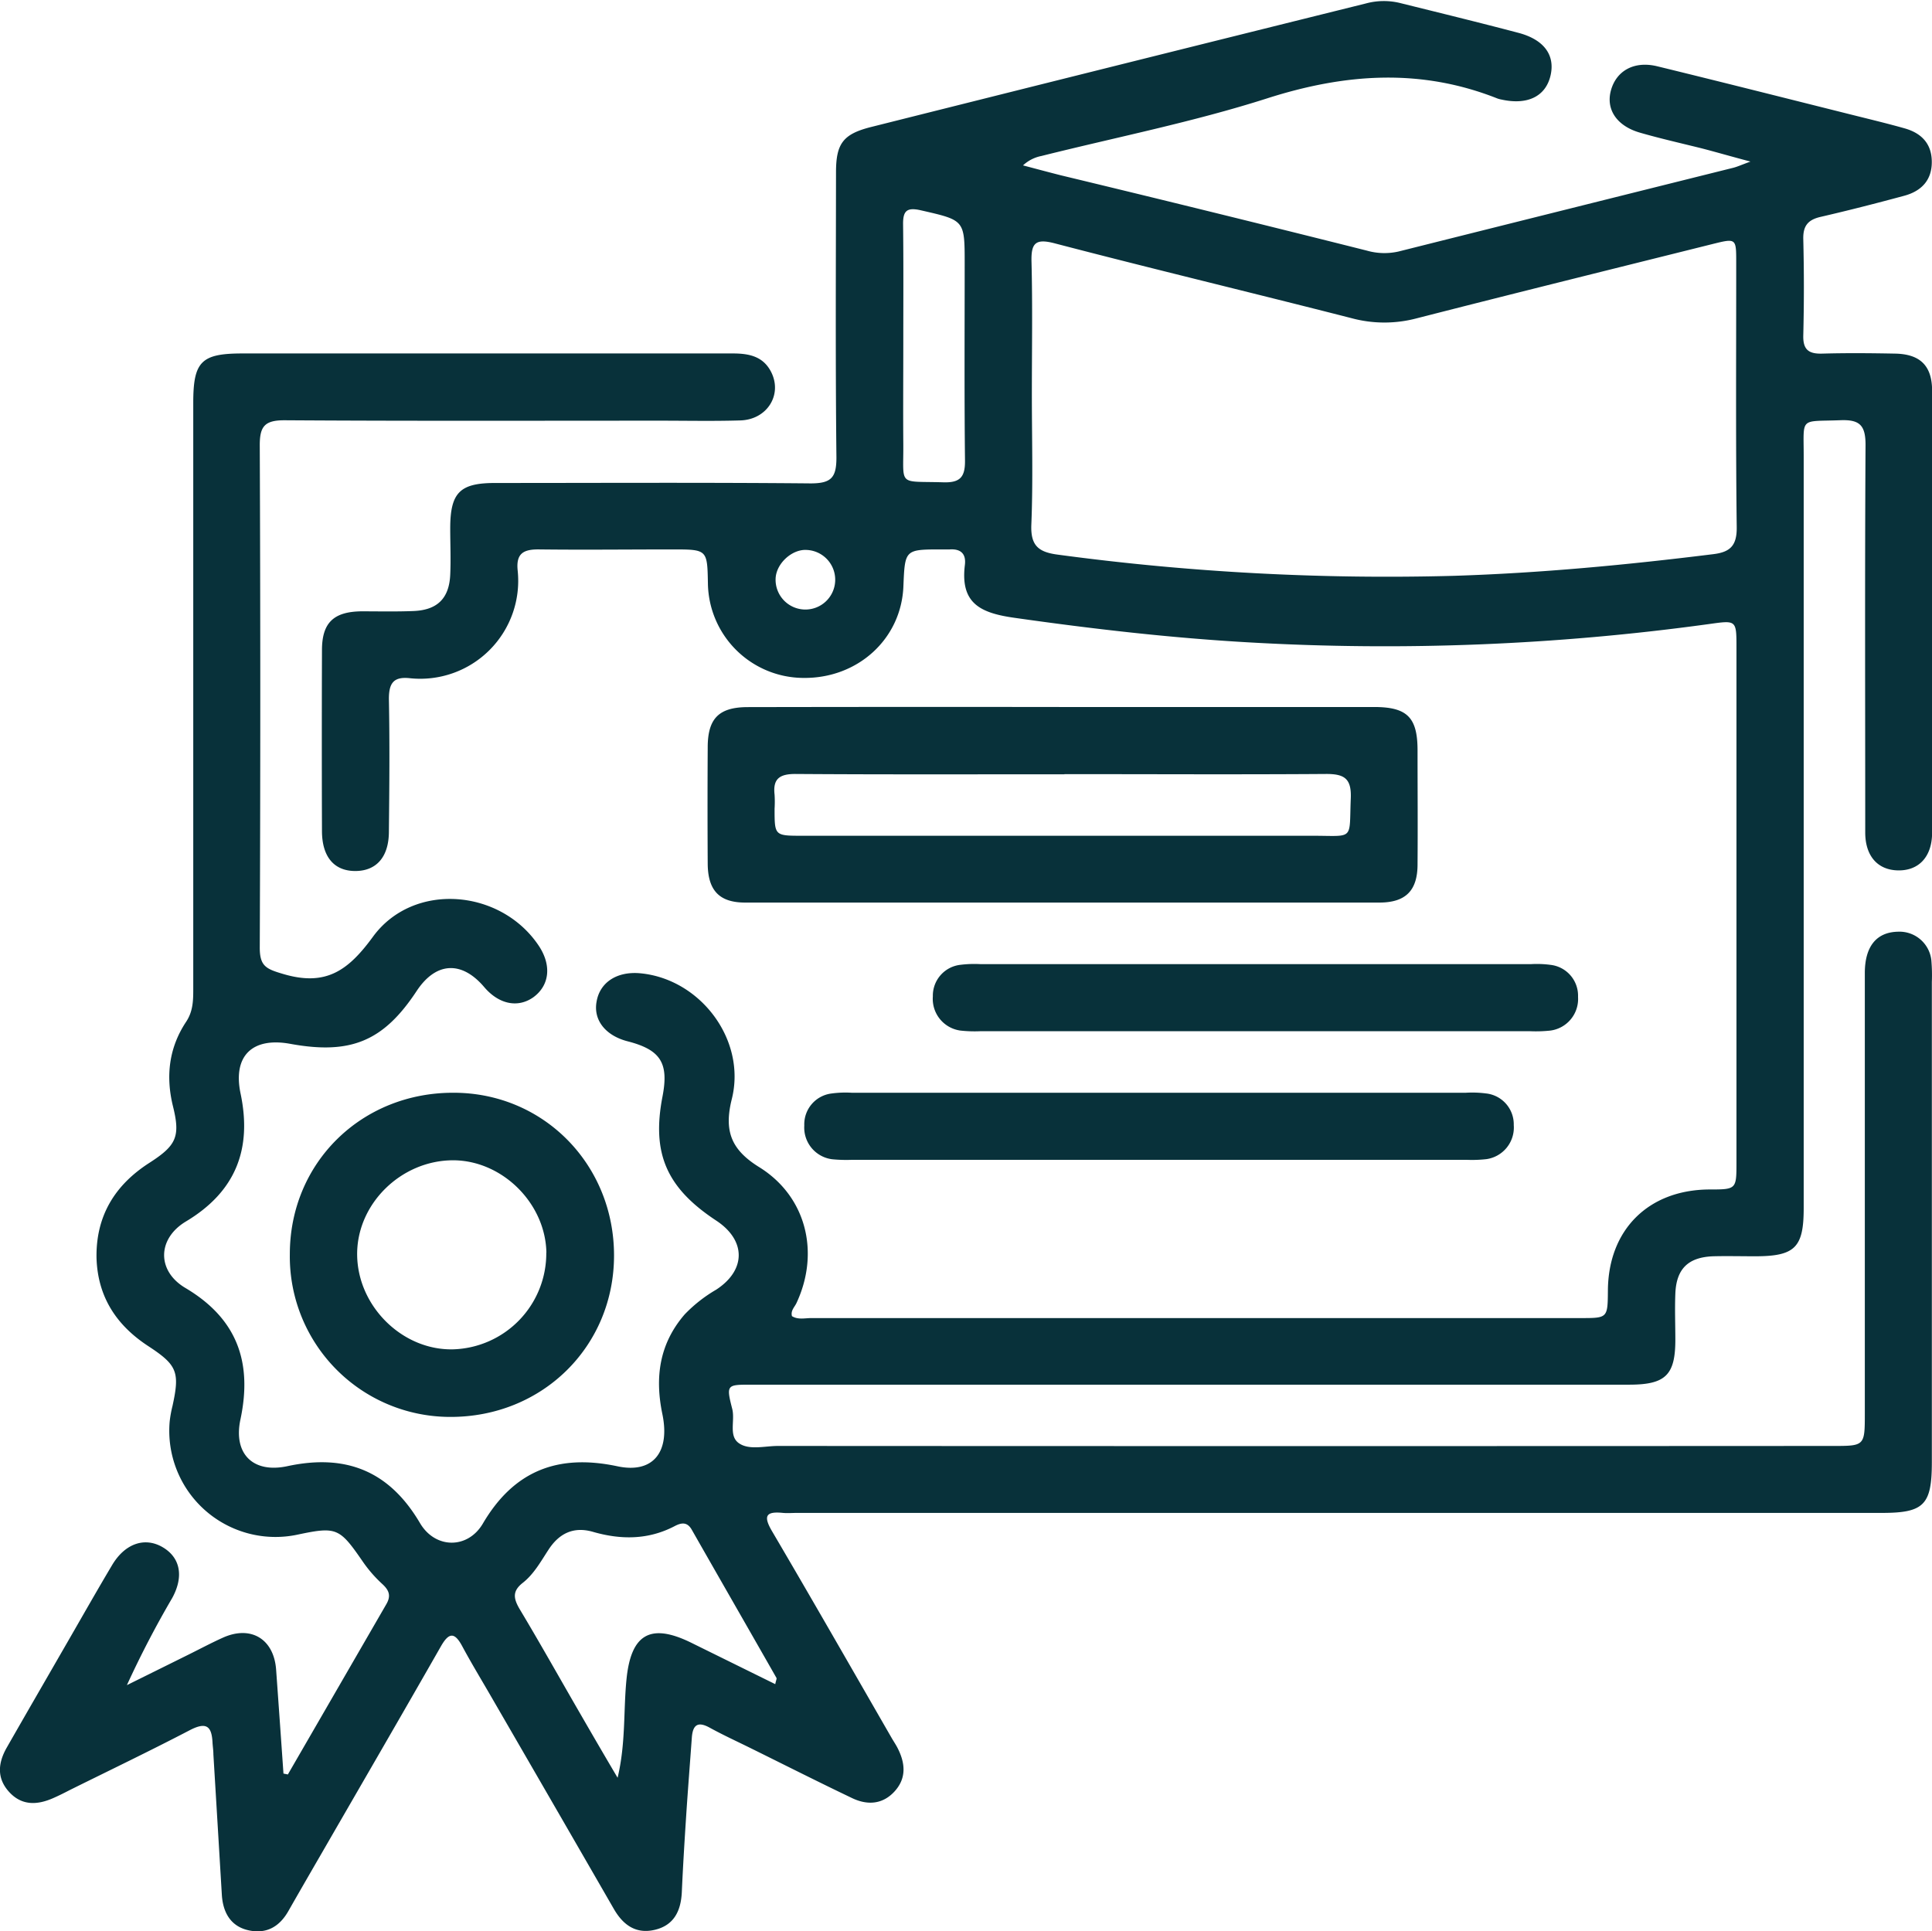 <svg xmlns="http://www.w3.org/2000/svg" viewBox="0 0 373.29 373.19"><defs><style>.cls-1{fill:#08313a;}</style></defs><g id="Layer_2" data-name="Layer 2"><g id="Layer_1-2" data-name="Layer 1"><path class="cls-1" d="M55.62,342.89q9.51-16.44,19-32.86c1-1.69.54-2.77-.82-4a25.48,25.48,0,0,1-3.78-4.38c-4.41-6.39-5-6.69-12.44-5.12a20.52,20.52,0,0,1-24.8-21.8,22.68,22.68,0,0,1,.55-3.05c1.44-6.57.91-7.9-4.68-11.56-6.12-4-9.76-9.47-10-17C18.5,235,22.17,229,28.87,224.7c5.21-3.35,6-5.06,4.56-10.89s-.8-11.34,2.53-16.36c1.33-2,1.38-4.08,1.38-6.28V77.82c0-8,1.57-9.52,9.53-9.52q47.37,0,94.72,0c3.2,0,5.95.58,7.47,3.71,2.1,4.35-.88,9.07-6,9.23s-10.35.05-15.53.05c-24.2,0-48.39.08-72.59-.08-3.82,0-4.76,1.2-4.75,4.86q.2,48.52,0,97.05c0,3.63,1.26,4.13,4.63,5.12,8.21,2.4,12.5-.74,17.24-7.23,7.79-10.65,24.62-9.28,32,1.69,2.55,3.79,2.15,7.69-1,10-3,2.13-6.7,1.37-9.54-2-4.36-5.1-9.3-4.81-13,.77-6.4,9.72-12.73,12.38-24.43,10.24-7.32-1.34-11.14,2.31-9.61,9.6,2.27,10.8-1,19-10.55,24.72-5.56,3.33-5.65,9.56-.13,12.84,10,5.92,13,14.33,10.66,25.4-1.42,6.62,2.39,10.48,9.06,9.05,11.29-2.43,19.68.89,25.63,11,2.94,5,9.22,5.05,12.14.1,6-10.23,14.51-13.52,26-11.08,6.86,1.46,10.22-2.71,8.69-10.08-1.48-7.12-.59-13.61,4.32-19.28a27.78,27.78,0,0,1,6.08-4.77c5.81-3.79,5.79-9.54,0-13.35-9.62-6.34-12.5-13-10.37-24,1.24-6.46-.37-9-6.74-10.64-4.28-1.1-6.66-4.11-6-7.67.64-3.77,4-5.91,8.51-5.47,11.57,1.13,20.46,12.87,17.62,24.28-1.56,6.22-.11,9.83,5.3,13.18,9.11,5.66,11.75,16.52,7.18,26.28-.37.78-1.15,1.44-.86,2.51,1.18.73,2.5.37,3.74.37q74.34,0,148.68,0c5.19,0,5.19,0,5.23-5.38.1-11.68,7.8-19.37,19.52-19.47,5.32,0,5.32,0,5.32-5.29q0-49.68,0-99.37c0-5.45,0-5.34-5.45-4.58a458.93,458.93,0,0,1-88.61,3.53c-15.24-.86-30.37-2.61-45.47-4.76-6.56-.93-10.47-2.79-9.55-10.21.26-2.13-.77-3.15-2.94-3-.51,0-1,0-1.55,0-7.1,0-7.1,0-7.39,7.13-.4,10.15-8.8,17.83-19.34,17.7a18.54,18.54,0,0,1-18.43-18.22c-.12-6.61-.12-6.61-6.84-6.61-8.54,0-17.09.1-25.62,0-3.06-.06-4.65.66-4.3,4.06a18.93,18.93,0,0,1-20.88,20.82c-3.08-.32-4,.94-4,4,.17,8.53.09,17.08,0,25.62,0,4.84-2.33,7.56-6.32,7.64-4.19.08-6.6-2.66-6.61-7.73q-.06-17.47,0-34.94c0-5.31,2.25-7.44,7.63-7.51,3.36,0,6.73.08,10.09-.06,4.59-.19,6.85-2.46,7.06-7,.14-3,0-6,0-8.93,0-6.94,1.84-8.81,8.68-8.81,20.31,0,40.63-.11,60.94.08,4,0,5-1.1,5-5-.2-18.37-.1-36.75-.08-55.12,0-5.55,1.37-7.39,6.78-8.75q47.79-12,95.59-23.87a13.21,13.21,0,0,1,6.52-.11c7.65,1.9,15.32,3.77,22.94,5.78,5,1.31,7.13,4.34,6.23,8.24-.94,4.06-4.46,5.78-9.52,4.65a4.59,4.59,0,0,1-.75-.2c-14.86-5.89-29.47-4.84-44.56,0-14.25,4.55-29,7.47-43.58,11.12a7.22,7.22,0,0,0-3.52,1.81c2.44.64,4.88,1.3,7.33,1.92Q234.57,41,264.1,48.43a12.32,12.32,0,0,0,6.12.17q32.36-8.12,64.72-16.19c.73-.19,1.43-.51,3.27-1.19-3.79-1-6.55-1.81-9.33-2.53-4-1-8.06-1.91-12-3.05-4.56-1.31-6.66-4.56-5.6-8.26s4.45-5.66,8.93-4.57c12.57,3.07,25.1,6.24,37.64,9.38,3.39.85,6.78,1.66,10.14,2.61,3.17.89,5.2,2.87,5.26,6.34.07,3.66-2,5.79-5.33,6.69-5.36,1.45-10.75,2.83-16.16,4.08-2.43.56-3.4,1.73-3.34,4.29q.23,9.3,0,18.63c-.07,2.8,1.1,3.58,3.7,3.5,4.65-.13,9.31-.09,14,0,4.86.08,7.18,2.32,7.19,7.16q.06,42.71,0,85.4c0,4.69-2.59,7.41-6.66,7.3-3.86-.1-6.25-2.77-6.26-7.3,0-25-.09-49.95.06-74.92,0-3.79-1.13-4.91-4.84-4.77-8,.31-7.1-.76-7.11,7.06q0,72.6,0,145.19c0,7.63-1.68,9.3-9.36,9.31-2.72,0-5.44-.07-8.15,0-4.82.19-7.1,2.43-7.29,7.22-.12,3,0,5.95,0,8.93,0,6.8-1.91,8.65-8.85,8.66q-17.85,0-35.71,0H145.11c-4.68,0-4.83,0-3.63,4.69.57,2.24-.73,5.18,1.26,6.6s5,.55,7.59.55q101.89.06,203.79,0c6.19,0,6.19,0,6.19-6.37q0-42.49,0-85c0-5.17,2.26-7.91,6.39-8a6.2,6.2,0,0,1,6.46,5.47,33.78,33.78,0,0,1,.1,4.27q0,46.38,0,92.77c0,8.26-1.52,9.8-9.66,9.8H154c-.91,0-1.82.08-2.72,0-3.3-.34-3.85.58-2.11,3.54,7.8,13.27,15.44,26.63,23.14,40,.39.67.83,1.31,1.17,2,1.45,2.89,1.67,5.76-.65,8.29s-5.27,2.68-8.19,1.28c-6.54-3.12-13-6.39-19.5-9.6-2.66-1.32-5.38-2.56-8-4-2.37-1.31-3.29-.5-3.47,1.93-.36,5-.76,10-1.09,15.07s-.62,9.81-.84,14.71c-.16,3.58-1.44,6.41-5.13,7.32s-6.19-.87-8-4q-11.82-20.51-23.69-41c-1.87-3.25-3.83-6.46-5.6-9.76-1.48-2.77-2.58-2.72-4.13,0-7.63,13.37-15.36,26.68-23.05,40-2.14,3.7-4.28,7.4-6.39,11.1C54,372.35,51.44,373.77,48,373s-4.94-3.46-5.14-6.9q-.81-13.54-1.63-27.09c0-.77-.13-1.55-.17-2.32-.16-3.1-1.17-4-4.3-2.4-7.67,4-15.5,7.76-23.27,11.61-1,.52-2.07,1.06-3.14,1.53-3.07,1.37-6.08,1.56-8.56-1.13s-2.16-5.67-.48-8.61c4-7,8-13.9,12-20.85,2.78-4.82,5.52-9.66,8.37-14.44,2.49-4.16,6.31-5.44,9.75-3.42s4.11,5.69,1.83,9.84a189.28,189.28,0,0,0-8.74,16.81l11.89-5.89c2.2-1.09,4.37-2.25,6.61-3.26,5.43-2.47,9.9.21,10.33,6.16q.72,10,1.42,20.08ZM199.37,76.15c0,8.41.24,16.82-.1,25.21-.17,4.08,1.37,5.33,5.13,5.82a476.08,476.08,0,0,0,76.51,4.09c16.81-.53,33.49-2.12,50.16-4.19,3.22-.4,4.53-1.64,4.49-5.19-.21-17.06-.09-34.13-.1-51.2,0-4.64,0-4.67-4.55-3.54-19.06,4.76-38.12,9.48-57.14,14.35a24.35,24.35,0,0,1-12.57,0C242.06,56.6,222.84,52,203.7,47c-3.59-.92-4.49-.06-4.4,3.54C199.52,59.08,199.37,67.62,199.37,76.15ZM149.79,325.44c.15-.75.32-1.06.23-1.21-5.44-9.55-10.92-19.08-16.36-28.63-.86-1.51-1.95-1.4-3.26-.72-5.11,2.69-10.42,2.69-15.83,1.13-3.8-1.1-6.59.35-8.61,3.48-1.49,2.28-2.82,4.71-5,6.41-2,1.59-1.74,3-.58,5,4,6.67,7.78,13.43,11.67,20.15,2.31,4,4.63,8,7.28,12.48,1.61-6.79,1.1-13,1.73-19.14.88-8.55,4.56-10.82,12.4-7Zm24.74-259.2c0,6.46-.05,12.93,0,19.4.08,8.48-1.21,7.29,7.75,7.56,3.27.1,4.21-1.06,4.17-4.23-.14-12.68-.06-25.36-.06-38,0-8.51,0-8.39-8.46-10.33-2.75-.63-3.47.12-3.44,2.73C174.58,51,174.53,58.61,174.53,66.24Zm-24.67,45.52a5.76,5.76,0,1,0,6-5.49C153.06,106.09,150,108.85,149.86,111.76Z"/><path class="cls-1" d="M205.36,136.62h60.12c6.4,0,8.39,2,8.41,8.29,0,7.37.06,14.74,0,22.11,0,5.08-2.3,7.38-7.36,7.39q-61.27,0-122.55,0c-5,0-7.2-2.34-7.24-7.5q-.07-11.24,0-22.49c0-5.6,2.17-7.77,7.74-7.78Q174.92,136.58,205.36,136.62Zm.3,13c-17.34,0-34.67.06-52-.06-3,0-4.36.91-4,4a22.42,22.42,0,0,1,0,2.72c0,5.21,0,5.22,5.39,5.22q49.31,0,98.6,0c8.12,0,7,1,7.34-7.22.16-3.87-1.25-4.75-4.88-4.72C239.31,149.68,222.48,149.59,205.66,149.59Z"/><path class="cls-1" d="M87,273.8a31,31,0,0,1-31-31.45c0-17.64,13.83-31.24,31.64-31.19,17.39,0,31,13.87,31,31.44S104.8,273.84,87,273.8Zm18.57-31.74c-.17-9.53-8.51-17.82-18-17.85-10.15,0-18.77,8.56-18.56,18.47S77.88,261,87.6,260.74A18.56,18.56,0,0,0,105.55,242.06Z"/><path class="cls-1" d="M224,224.12H164.65a27.71,27.71,0,0,1-3.87-.11,6.17,6.17,0,0,1-5.38-6.52,6,6,0,0,1,5.29-6.19,19.94,19.94,0,0,1,3.87-.14H283.22a20.76,20.76,0,0,1,3.87.13,6,6,0,0,1,5.39,6.11,6.17,6.17,0,0,1-5.29,6.59,25,25,0,0,1-3.87.13Z"/><path class="cls-1" d="M242.62,186.31h53.12a19.94,19.94,0,0,1,3.87.14,6,6,0,0,1,5.29,6.19,6.16,6.16,0,0,1-5.39,6.51,26.26,26.26,0,0,1-3.87.12H189.4a25,25,0,0,1-3.87-.13,6.18,6.18,0,0,1-5.29-6.6,6,6,0,0,1,5.39-6.11,21.69,21.69,0,0,1,3.87-.12Z"/></g></g></svg>